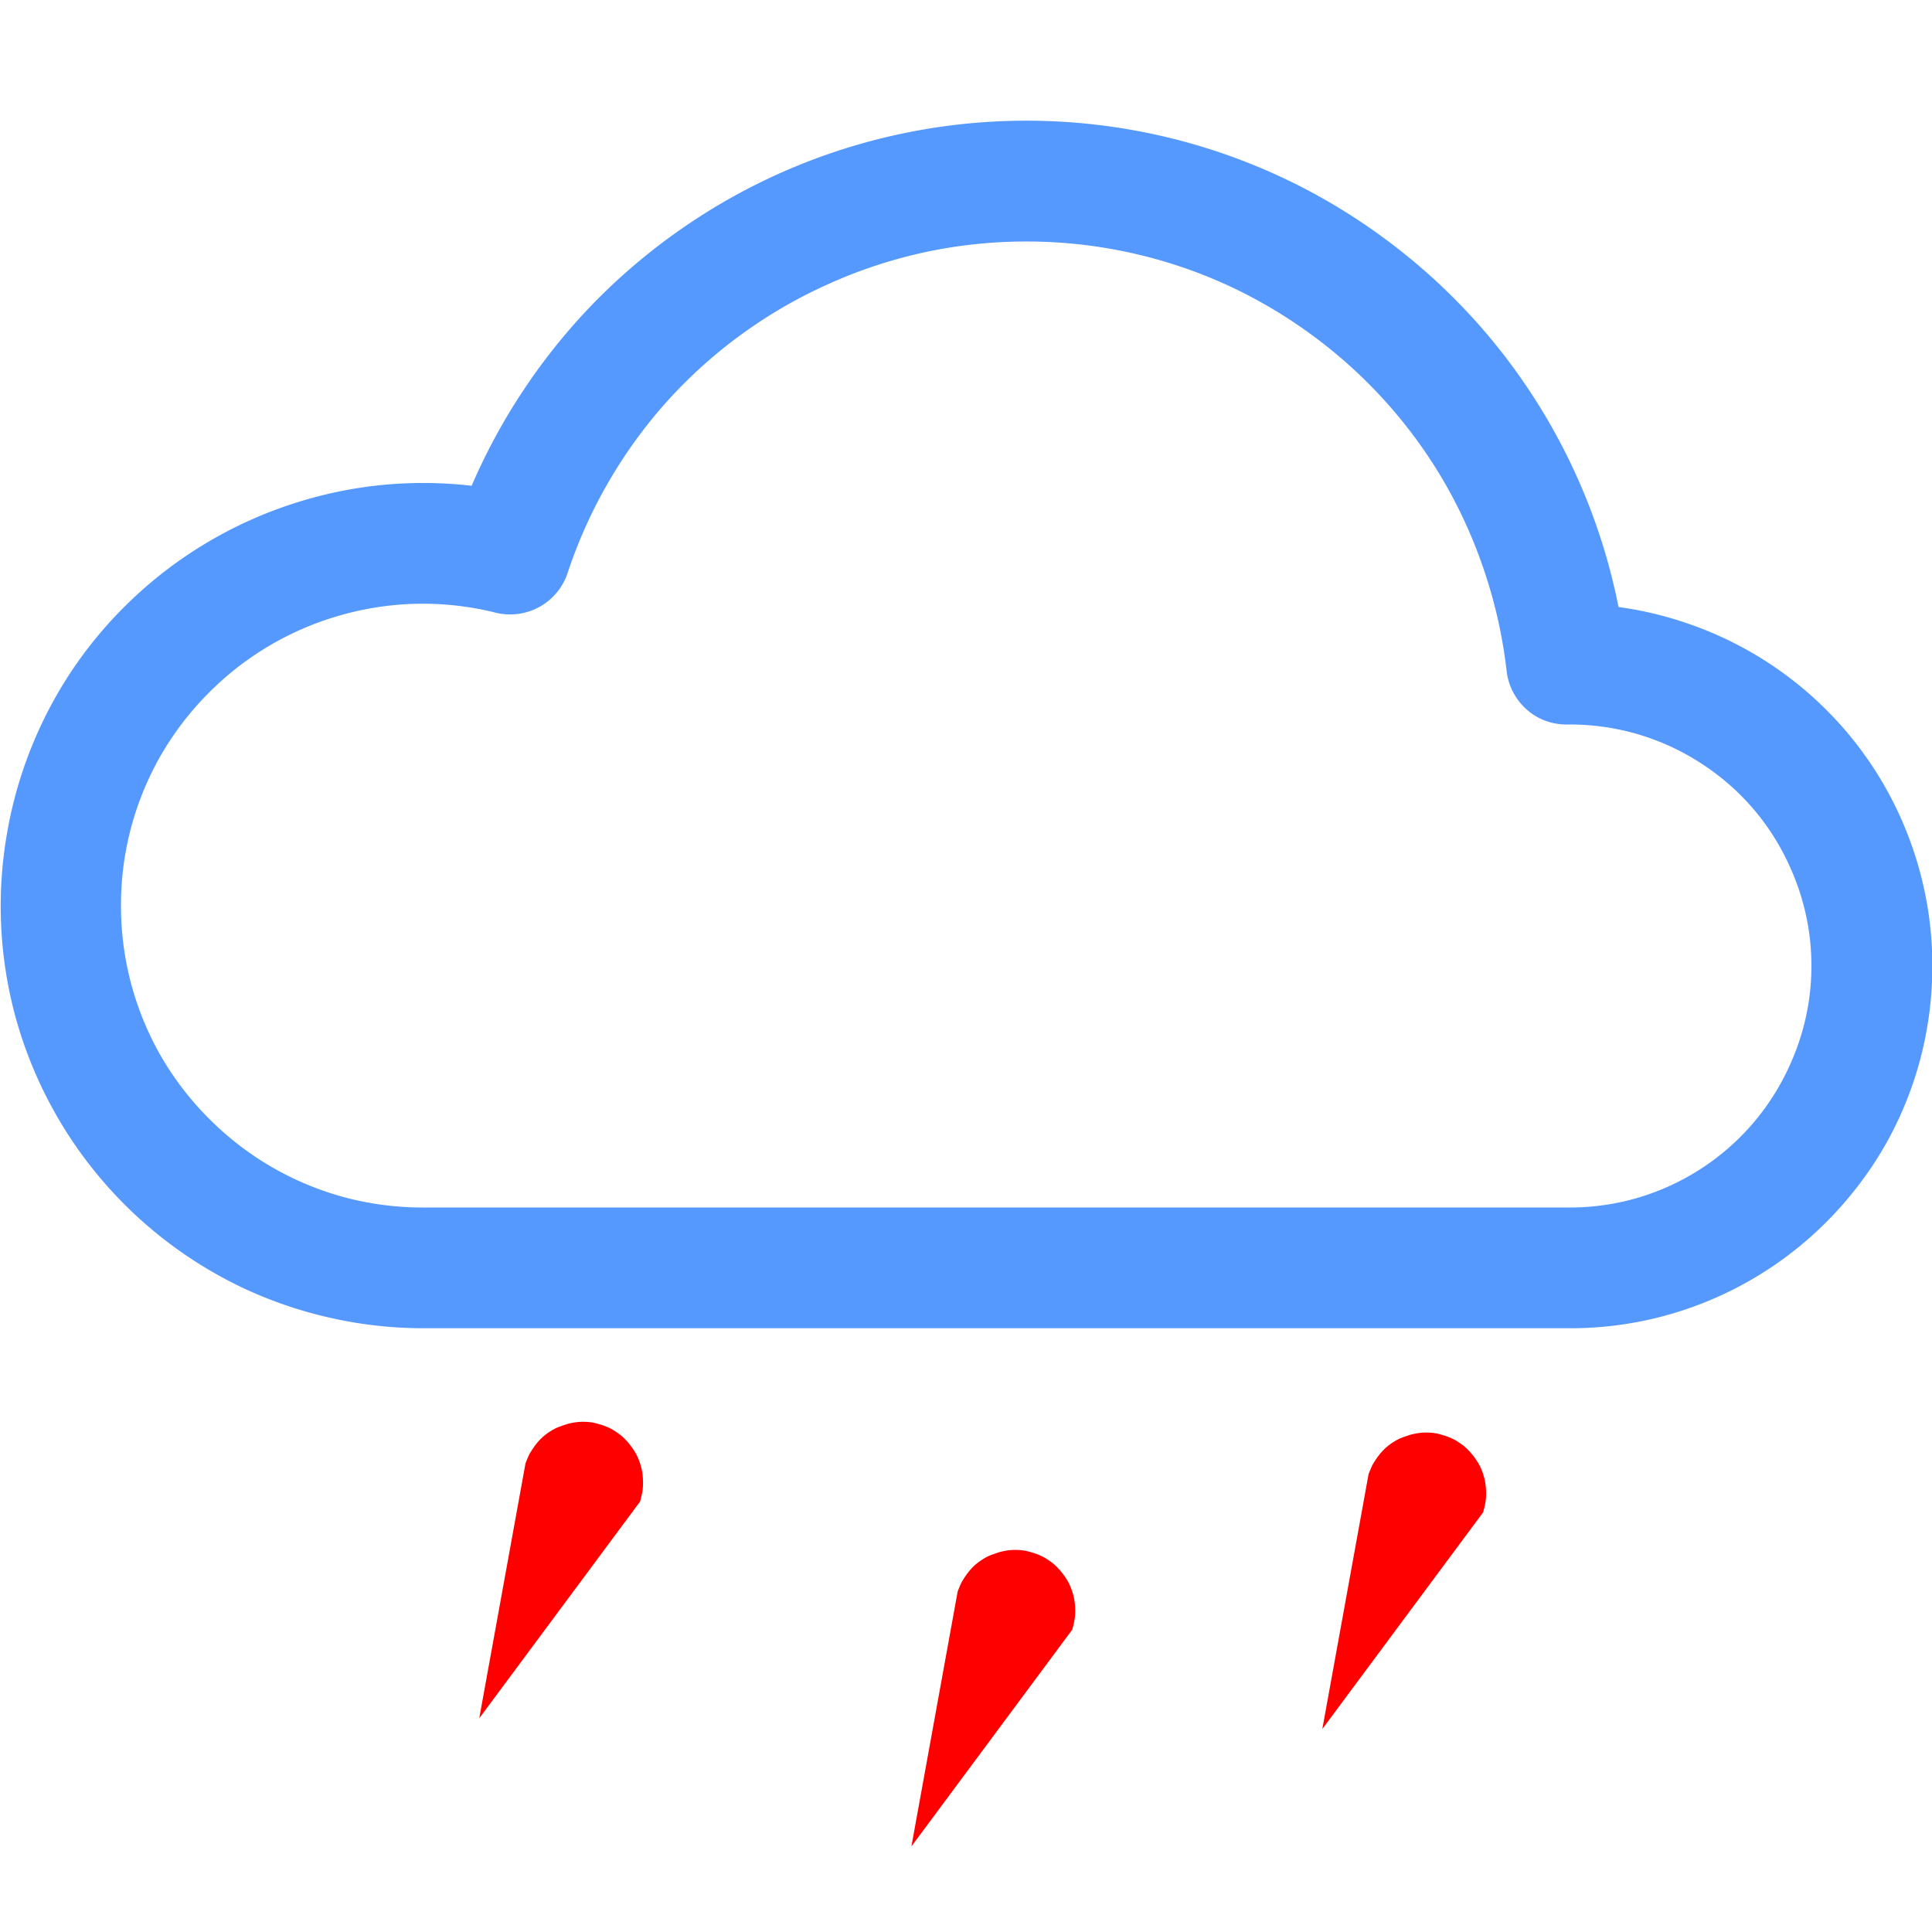 <?xml version="1.0" encoding="UTF-8" standalone="no"?>
<svg
   width="16"
   height="16"
   fill="currentColor"
   class="bi bi-cloud-drizzle"
   viewBox="0 0 16 16"
   version="1.1"
   id="svg1"
   xmlns="http://www.w3.org/2000/svg"
   xmlns:svg="http://www.w3.org/2000/svg">
  <defs
     id="defs1" />
  <path
     d="M 8.119,1.014 A 5.001,5.001 0 0 0 7.227,1.164 5.001,5.001 0 0 0 6.375,1.473 5.001,5.001 0 0 0 5.594,1.93 5.001,5.001 0 0 0 4.906,2.521 5.001,5.001 0 0 0 4.338,3.227 5.001,5.001 0 0 0 3.906,4.023 3.5,3.5 0 0 0 3.148,4.018 3.5,3.5 0 0 0 2.406,4.178 3.5,3.5 0 0 0 1.717,4.492 3.5,3.5 0 0 0 1.111,4.947 3.5,3.5 0 0 0 0.617,5.521 3.5,3.5 0 0 0 0.26,6.189 3.5,3.5 0 0 0 0.055,6.92 3.5,3.5 0 0 0 0.01,7.676 3.5,3.5 0 0 0 0.129,8.424 3.5,3.5 0 0 0 0.408,9.129 3.5,3.5 0 0 0 0.832,9.758 3.5,3.5 0 0 0 1.381,10.281 3.5,3.5 0 0 0 2.029,10.674 3.5,3.5 0 0 0 2.746,10.916 3.5,3.5 0 0 0 3.5,11 H 13 A 3,3 0 0 0 13.641,10.932 3,3 0 0 0 14.25,10.729 3,3 0 0 0 14.803,10.4 3,3 0 0 0 15.273,9.961 3,3 0 0 0 15.641,9.432 3,3 0 0 0 15.885,8.836 3,3 0 0 0 15.996,8.203 3,3 0 0 0 15.971,7.561 3,3 0 0 0 15.809,6.938 3,3 0 0 0 15.518,6.363 3,3 0 0 0 15.111,5.865 3,3 0 0 0 14.607,5.465 3,3 0 0 0 14.029,5.182 3,3 0 0 0 13.404,5.027 5.001,5.001 0 0 0 13.148,4.158 5.001,5.001 0 0 0 12.74,3.35 5.001,5.001 0 0 0 12.193,2.629 5.001,5.001 0 0 0 11.523,2.018 5.001,5.001 0 0 0 10.756,1.537 5.001,5.001 0 0 0 9.914,1.203 5.001,5.001 0 0 0 9.025,1.027 5.001,5.001 0 0 0 8.119,1.014 Z M 8.5,2 a 4,4 0 0 1 0.828,0.086 4,4 0 0 1 0.793,0.256 4,4 0 0 1 0.721,0.416 4,4 0 0 1 0.621,0.555 4,4 0 0 1 0.492,0.67 4,4 0 0 1 0.342,0.76 4,4 0 0 1 0.18,0.812 0.5,0.5 0 0 0 0.084,0.227 A 0.5,0.5 0 0 0 12.74,5.943 0.5,0.5 0 0 0 12.977,6 H 13 a 2,2 0 0 1 0.562,0.08 2,2 0 0 1 0.52,0.238 2,2 0 0 1 0.43,0.371 2,2 0 0 1 0.307,0.48 2,2 0 0 1 0.162,0.545 2,2 0 0 1 0,0.57 2,2 0 0 1 -0.162,0.545 2,2 0 0 1 -0.307,0.48 A 2,2 0 0 1 14.082,9.682 2,2 0 0 1 13.562,9.92 2,2 0 0 1 13,10 H 3.5 A 2.5,2.5 0 0 1 2.855,9.916 2.5,2.5 0 0 1 2.256,9.668 2.5,2.5 0 0 1 1.74,9.273 2.5,2.5 0 0 1 1.342,8.762 2.5,2.5 0 0 1 1.09,8.162 2.5,2.5 0 0 1 1.002,7.52 2.5,2.5 0 0 1 1.08,6.875 2.5,2.5 0 0 1 1.322,6.273 2.5,2.5 0 0 1 1.713,5.754 2.5,2.5 0 0 1 2.223,5.352 2.5,2.5 0 0 1 2.818,5.096 2.5,2.5 0 0 1 3.461,5 2.5,2.5 0 0 1 4.105,5.074 0.5,0.5 0 0 0 4.352,5.072 0.5,0.5 0 0 0 4.568,4.953 0.5,0.5 0 0 0 4.701,4.744 4,4 0 0 1 5.043,3.986 4,4 0 0 1 5.535,3.312 4,4 0 0 1 6.156,2.758 4,4 0 0 1 6.879,2.344 4,4 0 0 1 7.672,2.086 4,4 0 0 1 8.5,2 Z"
     style="fill:#5599ff"
     id="path2" />
  <path
     d="m 4.791,11.776 c -0.022,0.002 -0.043,0.005 -0.064,0.01 -0.022,0.004 -0.042,0.011 -0.062,0.018 -0.021,0.007 -0.041,0.014 -0.061,0.023 -0.02,0.01 -0.038,0.021 -0.057,0.033 -0.018,0.012 -0.036,0.026 -0.053,0.041 -0.016,0.015 -0.031,0.03 -0.045,0.047 -0.014,0.017 -0.027,0.035 -0.039,0.053 -0.012,0.018 -0.024,0.037 -0.033,0.057 -0.009,0.02 -0.025,0.061 -0.025,0.061 l -0.383,2.111 1.332,-1.795 c 0,0 0.017,-0.063 0.021,-0.096 0.004,-0.032 0.004,-0.065 0.002,-0.098 -0.002,-0.033 -0.007,-0.066 -0.016,-0.098 -0.009,-0.032 -0.02,-0.062 -0.035,-0.092 -0.015,-0.029 -0.033,-0.056 -0.053,-0.082 -0.02,-0.026 -0.042,-0.05 -0.066,-0.072 -0.025,-0.021 -0.052,-0.04 -0.08,-0.057 -0.029,-0.016 -0.059,-0.029 -0.09,-0.039 -0.031,-0.01 -0.063,-0.019 -0.096,-0.023 -0.032,-0.004 -0.065,-0.004 -0.098,-0.002 z"
     style="fill:#ff0000"
     id="path12" />
  <path
     d="m 8.37,12.837 c -0.022,0.002 -0.043,0.005 -0.064,0.01 -0.022,0.004 -0.042,0.011 -0.062,0.018 -0.021,0.007 -0.041,0.014 -0.061,0.023 -0.02,0.01 -0.038,0.021 -0.057,0.033 -0.018,0.012 -0.036,0.026 -0.053,0.041 -0.016,0.015 -0.031,0.03 -0.045,0.047 -0.014,0.017 -0.027,0.035 -0.039,0.053 -0.012,0.018 -0.024,0.037 -0.033,0.057 -0.009,0.02 -0.025,0.061 -0.025,0.061 l -0.383,2.111 1.332,-1.795 c 0,0 0.017,-0.063 0.021,-0.096 0.004,-0.032 0.004,-0.065 0.002,-0.098 -0.002,-0.033 -0.007,-0.066 -0.016,-0.098 -0.009,-0.032 -0.02,-0.062 -0.035,-0.092 -0.015,-0.029 -0.033,-0.056 -0.053,-0.082 -0.02,-0.026 -0.042,-0.05 -0.066,-0.072 -0.025,-0.021 -0.052,-0.04 -0.08,-0.057 -0.029,-0.016 -0.059,-0.029 -0.09,-0.039 -0.031,-0.01 -0.063,-0.019 -0.096,-0.023 -0.032,-0.004 -0.065,-0.004 -0.098,-0.002 z"
     style="fill:#ff0000"
     id="path13" />
  <path
     d="m 11.773,11.865 c -0.022,0.002 -0.043,0.005 -0.064,0.01 -0.022,0.004 -0.042,0.011 -0.062,0.018 -0.021,0.007 -0.041,0.014 -0.061,0.023 -0.02,0.01 -0.038,0.021 -0.057,0.033 -0.018,0.012 -0.036,0.026 -0.053,0.041 -0.016,0.015 -0.031,0.03 -0.045,0.047 -0.014,0.017 -0.027,0.035 -0.039,0.053 -0.012,0.018 -0.024,0.037 -0.033,0.057 -0.009,0.02 -0.025,0.061 -0.025,0.061 l -0.383,2.111 1.332,-1.795 c 0,0 0.017,-0.063 0.021,-0.096 0.004,-0.032 0.004,-0.065 0.002,-0.098 -0.002,-0.033 -0.007,-0.066 -0.016,-0.098 -0.009,-0.032 -0.02,-0.062 -0.035,-0.092 -0.015,-0.029 -0.033,-0.056 -0.053,-0.082 -0.02,-0.026 -0.042,-0.05 -0.066,-0.072 -0.025,-0.021 -0.052,-0.04 -0.08,-0.057 -0.029,-0.016 -0.059,-0.029 -0.09,-0.039 -0.031,-0.01 -0.063,-0.019 -0.096,-0.023 -0.032,-0.004 -0.065,-0.004 -0.098,-0.002 z"
     style="fill:#ff0000"
     id="path14" />
</svg>
